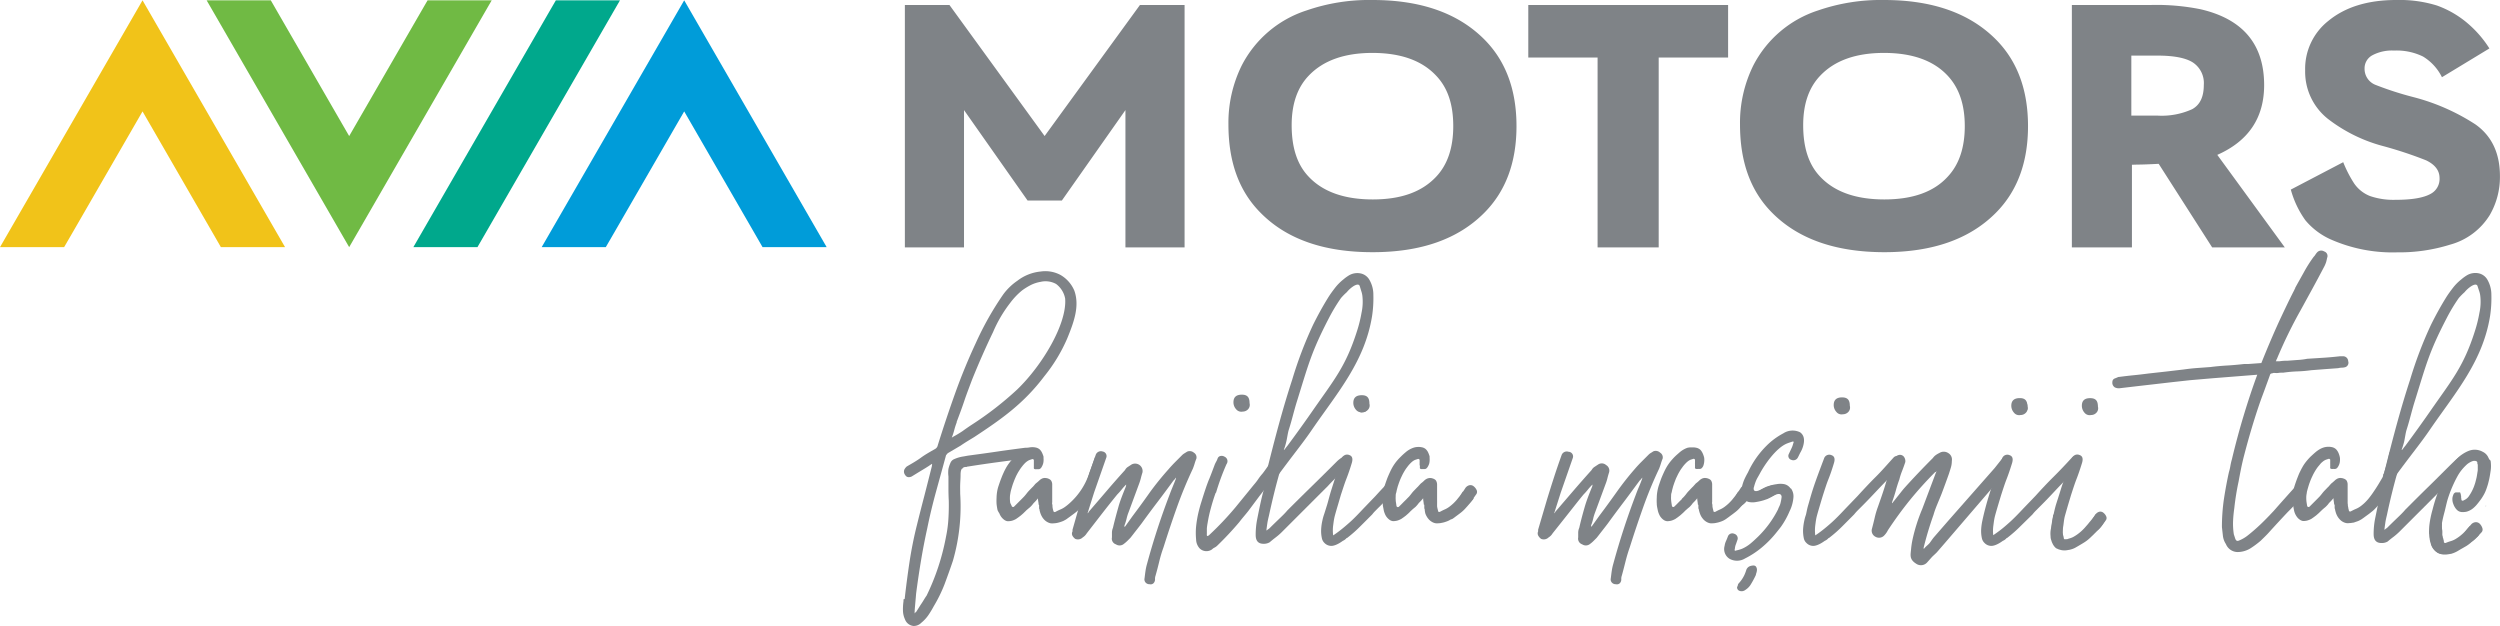 <svg xmlns="http://www.w3.org/2000/svg" viewBox="0 0 457.8 114.63"><defs><style>.cls-1{fill:#7f8387;}.cls-1,.cls-2,.cls-3,.cls-4,.cls-5{fill-rule:evenodd;}.cls-2{fill:#f1c319;}.cls-3{fill:#009cd9;}.cls-4{fill:#00a88c;}.cls-5{fill:#70ba44;}</style></defs><g id="Layer_2" data-name="Layer 2"><g id="avia-logo"><path class="cls-1" d="M419.53,34.7l9.56-5a22.21,22.21,0,0,0,2,3.89A6.3,6.3,0,0,0,434,35.9a13.15,13.15,0,0,0,4.67.69c3,0,5.11-.36,6.41-1.08a3.09,3.09,0,0,0,1.65-2.9c0-1.38-.82-2.46-2.46-3.25a73.66,73.66,0,0,0-7.84-2.6,28.43,28.43,0,0,1-10.15-5,11,11,0,0,1-4.16-8.85,11.18,11.18,0,0,1,4.23-9.07Q431,0,438.82,0a23.16,23.16,0,0,1,7.4,1,18,18,0,0,1,5.93,3.51,20.18,20.18,0,0,1,3.71,4.36l-8.69,5.27a9.17,9.17,0,0,0-3.47-3.79,11,11,0,0,0-5.31-1.09,7.6,7.6,0,0,0-4,.88A2.71,2.71,0,0,0,433,12.59,3.14,3.14,0,0,0,435,15.54a59.49,59.49,0,0,0,6.93,2.24,38.47,38.47,0,0,1,11.37,5c3,2.12,4.49,5.29,4.49,9.49a13.89,13.89,0,0,1-1.86,7.1,12.32,12.32,0,0,1-7.27,5.43A31.15,31.15,0,0,1,439,46.21a28,28,0,0,1-12.29-2.41,12.91,12.91,0,0,1-4.53-3.44,17.47,17.47,0,0,1-2.69-5.66Zm-29.2-13.53h4.75A13.46,13.46,0,0,0,401.42,20c1.43-.78,2.14-2.25,2.14-4.43a4.52,4.52,0,0,0-2-4.13c-1.31-.84-3.49-1.26-6.52-1.26h-4.75v11Zm.07,9V45.3h-11V.91H394a40.89,40.89,0,0,1,8.95.78q11.65,2.69,11.66,13.88,0,9-8.58,12.79L418.39,45.3h-13.3L395.3,30c-1.75.09-3.06.14-3.93.14ZM345,9.69q-7.72,0-11.68,4.17c-2.09,2.18-3.12,5.21-3.12,9.06,0,4.09,1,7.23,3.12,9.44q3.93,4.16,11.74,4.16t11.6-4.16c2.08-2.21,3.13-5.31,3.13-9.27s-1.05-7-3.13-9.23c-2.59-2.78-6.49-4.17-11.66-4.17ZM345,0q13.26,0,20.44,7.18,5.93,5.93,5.93,15.91T365.45,39q-7.14,7.17-20.36,7.18-13.38,0-20.54-7.18c-4-4-5.92-9.38-5.92-16.23A23.68,23.68,0,0,1,321.06,12,20.38,20.38,0,0,1,332.9,1.92,35.25,35.25,0,0,1,345,0ZM292.55,45.3V10.54H279.86V.91h36.59v9.63H303.74V45.3ZM251.33,9.69q-7.71,0-11.68,4.17c-2.09,2.18-3.12,5.21-3.12,9.06,0,4.09,1,7.23,3.12,9.44,2.61,2.77,6.54,4.16,11.74,4.16s9-1.39,11.6-4.16c2.09-2.21,3.13-5.31,3.13-9.27s-1-7-3.13-9.23c-2.6-2.78-6.5-4.17-11.66-4.17Zm0-9.69q13.26,0,20.44,7.18,5.93,5.93,5.93,15.91T271.77,39q-7.14,7.17-20.35,7.18Q238,46.21,230.87,39c-4-4-5.92-9.38-5.92-16.23A23.68,23.68,0,0,1,227.38,12,20.37,20.37,0,0,1,239.23,1.92,35.12,35.12,0,0,1,251.33,0ZM165.7,45.3V.91h8.16l17.43,24,17.46-24h8.17V45.3H206.09V20.16L194.45,36.72h-6.28L176.53,20.16V45.3Z"/><polygon class="cls-2" points="26.1 0.06 39.15 22.66 52.2 45.26 40.45 45.26 39.15 43 26.1 20.4 13.05 43 11.74 45.26 0 45.26 13.05 22.66 26.1 0.06"/><polygon class="cls-3" points="125.29 0.06 112.24 22.66 99.19 45.26 110.93 45.26 112.24 43 125.29 20.4 138.34 43 139.64 45.26 151.38 45.26 138.34 22.66 125.29 0.06"/><polygon class="cls-4" points="87.43 45.26 113.53 0.06 101.79 0.06 100.48 2.32 75.69 45.26 87.43 45.26"/><polygon class="cls-5" points="63.94 45.26 76.99 22.66 90.04 0.06 78.3 0.06 76.99 2.32 63.94 24.92 50.89 2.32 49.59 0.06 37.84 0.06 50.89 22.66 63.94 45.26"/><path class="cls-1" d="M430,66.14a.85.85,0,0,1-.55,1.1,2.65,2.65,0,0,1-.64.09,2.79,2.79,0,0,0-.64.09l-2.46.18-2.46.19a24.33,24.33,0,0,1-2.56.22,24.39,24.39,0,0,0-2.55.23c-.3,0-.61,0-.92.05s-.6,0-.9,0l-.28.09a.35.35,0,0,0-.36.28c-.3.85-.61,1.68-.91,2.51s-.62,1.65-.92,2.51c-.55,1.58-1.06,3.19-1.55,4.83s-.94,3.28-1.37,4.93-.71,3.16-1,4.74a47.66,47.66,0,0,0-.78,4.83c-.12.86-.2,1.66-.23,2.42a12.69,12.69,0,0,0,.14,2.42l.27.82c.12.31.3.43.55.36a5.65,5.65,0,0,0,.86-.4,6.17,6.17,0,0,0,.78-.51c.85-.66,1.67-1.38,2.47-2.14s1.57-1.57,2.37-2.42c1.39-1.58,2.79-3.15,4.19-4.69l.36-.41v3.24c-.64.7-1.3,1.4-2,2.09q-1.68,1.78-3.33,3.6C415.05,98,414.5,98.5,414,99a16.46,16.46,0,0,1-1.83,1.37,4.53,4.53,0,0,1-2.37.72,2.33,2.33,0,0,1-2.19-1.46,3.47,3.47,0,0,1-.55-1.5c-.06-.52-.12-1.05-.18-1.6a35.33,35.33,0,0,1,.36-5.11c.25-1.64.55-3.28.91-4.92a9.54,9.54,0,0,0,.28-1.19,10.82,10.82,0,0,1,.27-1.18q1-4.2,2.19-8.13t2.46-7.38l-8.11.64-2.1.18-2.1.18-3.28.36-3.2.37-3.14.36-3.15.37a1.64,1.64,0,0,1-1-.14,1,1,0,0,1-.45-1,.66.66,0,0,1,.45-.64c.31-.12.52-.21.64-.27H388c.91-.12,1.83-.23,2.74-.32s1.83-.2,2.74-.32l3.24-.36,3.14-.37c.86-.12,1.67-.21,2.47-.27l2.46-.18c1-.13,2.05-.22,3.06-.28s2-.15,3.05-.27h.73l2.47-.18c1.39-3.47,2.66-6.39,3.78-8.76s1.87-3.89,2.23-4.56a.3.3,0,0,1,.1-.19.26.26,0,0,1,.09-.18v-.09c.55-1,1.08-1.93,1.6-2.87a25,25,0,0,1,1.77-2.79,2,2,0,0,0,.32-.4,2.73,2.73,0,0,1,.32-.42,1,1,0,0,1,1.28-.18.87.87,0,0,1,.55,1.19c-.06.3-.12.56-.18.77a5.89,5.89,0,0,1-.28.69q-1.1,2.1-2.19,4.1l-2.19,4a84.56,84.56,0,0,0-4.38,9,.26.26,0,0,0-.09.18.26.26,0,0,1-.09.18h.73a7.63,7.63,0,0,1,1.37-.09l1.87-.14a12.53,12.53,0,0,0,1.78-.22l3-.19c.94-.06,1.93-.15,3-.27H429A.93.93,0,0,1,430,66.14Z"/><path class="cls-1" d="M447.89,88.86l-8.48,8.48a12.32,12.32,0,0,1-1.05.92c-.4.3-.78.6-1.14.91a2.14,2.14,0,0,1-1.1.27c-1,0-1.46-.55-1.46-1.64a14.6,14.6,0,0,1,.27-2.83c.19-.91.37-1.81.55-2.69s.4-1.75.64-2.6l1.44-5.25h2.06c-.18.61-.36,1.22-.53,1.83-.76,2.64-1.42,5.33-2,8.07-.12.49-.22.93-.28,1.33s-.12.83-.18,1.32h.09a1.33,1.33,0,0,1,.28-.23,1.35,1.35,0,0,0,.27-.23c.54-.54,1.1-1.08,1.64-1.6s1.06-1,1.55-1.59c1.52-1.52,3-3,4.51-4.47s3-3,4.52-4.47a5.47,5.47,0,0,1,.91-.73.78.78,0,0,1,.55-.27.74.74,0,0,1,.59.36,1.1,1.1,0,0,1,.14.55,3.1,3.1,0,0,1-.09.73l-3.37,3.46Z"/><path class="cls-1" d="M455.12,92.7l.13-.13,0,.13Zm-8,8.73.32-2.46a.44.44,0,0,1-.18-.26c-.06,0-.09-.09-.09-.28a2.84,2.84,0,0,0-.05-.5,2.67,2.67,0,0,1,.05-.77v-.45a2.91,2.91,0,0,1,0-.46,3,3,0,0,0,0-.46c.12-.67.28-1.33.46-2s.39-1.71.6-2.39a23,23,0,0,1,1.86-4.33,8.27,8.27,0,0,1,1.62-2,3.44,3.44,0,0,1,1.08-.63,1.07,1.07,0,0,1,.64,0,.42.42,0,0,1,.24.25c0,.1,0,.35.1.35a12.42,12.42,0,0,0,2.08-.3,2.11,2.11,0,0,0-1.2-2,3,3,0,0,0-2.55-.19,6.29,6.29,0,0,0-2,1.28,6.48,6.48,0,0,0-1,1.37,21.56,21.56,0,0,0-2.24,3.88,28.87,28.87,0,0,0-1.41,4.24,17.82,17.82,0,0,0-.55,2.59,9.51,9.51,0,0,0,0,2.61,2.91,2.91,0,0,0,.18.82,2.63,2.63,0,0,0,1.37,1.91A1.81,1.81,0,0,0,447.11,101.43Z"/><path class="cls-1" d="M439.78,82.38h.09a3.89,3.89,0,0,0,.28-.35,3.89,3.89,0,0,1,.28-.35q2.43-3.27,4.72-6.57c3.84-5.53,6-8,8.06-14.5a24.37,24.37,0,0,0,.82-3.32,9.54,9.54,0,0,0,.16-3.1,3.7,3.7,0,0,0-.21-.9l-.29-.89c-.1-.31-.39-.37-.85-.16a2.55,2.55,0,0,0-.34.19,5.34,5.34,0,0,0-1.19,1.08,10.72,10.72,0,0,0-1.06,1.07,31.57,31.57,0,0,0-2.2,3.65c-3.25,6.25-3.74,8.45-5.83,15.15-.61,1.94-.92,3.44-1.54,5.36-.17.55-.32,1.67-.44,2.16s-.28,1-.46,1.48Zm-3.39,4.86c.1-.1,0-.35.09-.46a.39.39,0,0,0,.14-.33c1.57-6.25,2.95-11.52,4.72-16.93a73.19,73.19,0,0,1,3.83-10.06c.83-1.67,1.74-3.34,2.77-5,.4-.64.83-1.21,1.25-1.76a9,9,0,0,1,1.54-1.55,7.61,7.61,0,0,1,1-.73,3,3,0,0,1,2.16-.37,2.41,2.41,0,0,1,1.62,1.2,5.47,5.47,0,0,1,.71,2.73,22,22,0,0,1-.24,3.91c-1.34,8.24-6.25,13.89-10.83,20.52-1,1.49-2.11,2.95-3.21,4.39s-2.14,2.82-3.21,4.27Z"/><path class="cls-1" d="M439.72,84.08l-2.15-1.27-.15.71c-.08.37-.17.73-.26,1.1s-.25.9-.39,1.35-.29.93-.45,1.38a0,0,0,0,0,0,0l0,0,0,0c-.13.24-.27.48-.41.71s-.28.48-.43.72l-.43.68-.45.67c-.15.23-.32.46-.47.66s-.34.45-.53.67-.39.43-.61.64-.45.4-.7.59a4.07,4.07,0,0,1-1,.55h0l-.2.09-.26.13-.35.18a.26.26,0,0,1-.35-.1.14.14,0,0,1,0-.07l-.1-.37c0-.14-.06-.31-.08-.47s0-.32-.05-.47a3.6,3.6,0,0,0,0-.36.78.78,0,0,0,0-.21v0l0-.09V88.78a1.42,1.42,0,0,0-.17-.74s0,0,0,0a.69.69,0,0,0-.22-.23,1.08,1.08,0,0,0-.34-.17,1.42,1.42,0,0,0-.42-.1,1.2,1.2,0,0,0-.38,0,1.45,1.45,0,0,0-.37.12,3,3,0,0,0-.35.23l-.17.16-.18.16-.17.15-.18.14-.13.13-.17.19h0c-.09.11-.18.22-.27.31h0l-.1.09-.58.6a5.76,5.76,0,0,0-.48.56c-.17.22-.31.38-.43.52l-.42.43-.06.06,0,0-.48.48-.49.49-.41.41a.27.27,0,0,1-.37,0,.25.25,0,0,1-.08-.16l-.09-.56a5,5,0,0,1-.06-.57,5.86,5.86,0,0,1,0-.59,4.63,4.63,0,0,1,.09-.62c0-.2.08-.41.13-.63l.18-.62c.07-.22.13-.42.2-.6s.14-.39.22-.58.16-.37.25-.56.17-.36.26-.53.19-.34.29-.51.2-.32.31-.48.22-.3.34-.44.24-.29.34-.41.23-.23.34-.32a2.11,2.11,0,0,1,.35-.26,2,2,0,0,1,.36-.17l.4-.13a.25.25,0,0,1,.32.16.29.29,0,0,1,0,.09h0v.41a1,1,0,0,0,0,.18.88.88,0,0,0,0,.16l0,.12a.3.3,0,0,0,0,.1.14.14,0,0,1,0,.06l0,.13a.13.13,0,0,1,0,.06.58.58,0,0,0,0,.21.19.19,0,0,0,.05.09.48.48,0,0,0,.16.07,1.41,1.41,0,0,0,.33,0h.09a.83.83,0,0,0,.27,0,.58.58,0,0,0,.21-.06.7.7,0,0,0,.19-.16,1.52,1.52,0,0,0,.19-.28v0a2.07,2.07,0,0,0,.2-.46,2.19,2.19,0,0,0,.09-.5,3.54,3.54,0,0,0,0-.56,3.29,3.29,0,0,0-.15-.6,3,3,0,0,0-.25-.57,2.46,2.46,0,0,0-.3-.4h0s0,0,0,0a1.48,1.48,0,0,0-.35-.25,1.5,1.5,0,0,0-.42-.15,2.78,2.78,0,0,0-.8-.06,2.83,2.83,0,0,0-.76.14,3.78,3.78,0,0,0-.74.34,5.41,5.41,0,0,0-.72.52c-.27.23-.52.46-.76.68s-.46.46-.66.69-.39.47-.56.71a6.81,6.81,0,0,0-.45.73c-.15.26-.28.53-.41.79s-.24.53-.35.81-.22.56-.32.84-.2.58-.29.85h0a7.94,7.94,0,0,0-.26,1.07c-.05.36-.08.72-.1,1.09a8.47,8.47,0,0,0,.05,1.12,9.53,9.53,0,0,0,.17,1.14,3.49,3.49,0,0,0,.17.62,3.07,3.07,0,0,0,.58.93,3.12,3.12,0,0,0,.4.32,1.72,1.72,0,0,0,.42.18,1.45,1.45,0,0,0,.47,0,2,2,0,0,0,.56-.12,3,3,0,0,0,.62-.27l.43-.3.4-.3c.12-.09.23-.2.36-.31s.22-.2.32-.3h0l.25-.24.23-.22.23-.2a2.59,2.59,0,0,1,.23-.19l.16-.14.2-.2a0,0,0,0,1,0,0l.2-.22.21-.28a9.34,9.34,0,0,0,.81-.88c0,.48.11.75.11,1.13l.1.08v.33c0,.09,0,.17,0,.23a.64.64,0,0,0,0,.09l.07.14,0,.07a5.58,5.58,0,0,0,.18.68,3.3,3.3,0,0,0,.26.57,2.56,2.56,0,0,0,.33.46,2.34,2.34,0,0,0,.39.38,2.21,2.21,0,0,0,.44.26,2,2,0,0,0,.47.15,1.91,1.91,0,0,0,.54,0,3.26,3.26,0,0,0,.6-.07c.24,0,.46-.12.66-.18a4.55,4.55,0,0,0,.53-.2l.42-.23.35-.24.3-.22.26-.19c.32-.23.63-.45.91-.69a5.36,5.36,0,0,0,.78-.71c.17-.17.33-.35.48-.52l.47-.56q.25-.3.48-.6c.17-.21.32-.4.46-.59.23-.37.45-.73.66-1.1s.4-.74.57-1.11a12.17,12.17,0,0,0,.48-1.12c.15-.38.29-.75.4-1.12a11.35,11.35,0,0,1,.38-1.08h0A4.55,4.55,0,0,0,439.72,84.08Z"/><path class="cls-1" d="M452.19,96.42c-.17.2-.34.41-.52.6s-.37.4-.58.6-.42.38-.65.56a8.21,8.21,0,0,1-.75.51,3.84,3.84,0,0,1-1,.43h0l-.2.06-.28.1-.35.14a.27.27,0,0,1-.34-.15.14.14,0,0,1,0-.06l-.07-.39c0-.15-.11-.31-.12-.47s-.08-.27-.09-.42v-.36a.88.88,0,0,0,0-.22v-.14a0,0,0,0,1,0,0L447,95.66l-2.15,1.55a2.17,2.17,0,0,1,0,.51l.1.1c0,.13,0,.23,0,.32a1.55,1.55,0,0,0,0,.23s0,.08,0,.1l.06.14a.41.41,0,0,1,0,.08,3.78,3.78,0,0,0,.13.7,3.84,3.84,0,0,0,.2.6,3.1,3.1,0,0,0,.29.5,3.62,3.62,0,0,0,.36.42,2.4,2.4,0,0,0,.41.32,2.67,2.67,0,0,0,.46.2,2.38,2.38,0,0,0,.53.11h.6a6.14,6.14,0,0,0,.68-.1c.2,0,.37-.09.54-.14a3.48,3.48,0,0,0,.43-.18c.14-.06.26-.13.37-.19l.32-.19.27-.16c.33-.18.66-.38,1-.57a6.58,6.58,0,0,0,.83-.61l.51-.47.52-.5C454.94,97.57,453,95.83,452.19,96.42Z"/><path class="cls-1" d="M452.55,96a1.22,1.22,0,0,1,.81-.38,1,1,0,0,1,.76.32,2,2,0,0,1,.46.8.77.77,0,0,1-.24.82l-.74.81c-2.07,2.26-3.59.57-1.7-1.62Z"/><path class="cls-1" d="M453.73,84.47c0,.12,0,.24,0,.36s0,.38,0,.57,0,.4,0,.61-.05.4-.08.6-.06.39-.09.57-.07.37-.12.56-.09.36-.14.55-.11.36-.17.53a5.27,5.27,0,0,1-.19.51c-.07.16-.14.32-.22.48a7.8,7.8,0,0,1-.5.87A3.35,3.35,0,0,1,452,91a1.85,1.85,0,0,1-.28.28,1.41,1.41,0,0,1-.31.21l-.34.18a.26.26,0,0,1-.33-.11.12.12,0,0,1,0-.08h0l-.06-.38c0-.07,0-.12,0-.17s0-.08,0-.13a1.17,1.17,0,0,0-.05-.11l0-.09,0-.05-.05-.12a.17.17,0,0,0,0,0,.74.74,0,0,0-.05-.19.16.16,0,0,0-.07-.07.37.37,0,0,0-.15,0,1.6,1.6,0,0,0-.3,0h-.09a.9.9,0,0,0-.25,0,.51.51,0,0,0-.18.09.66.66,0,0,0-.16.17,1.47,1.47,0,0,0-.12.28h0v0a2.09,2.09,0,0,0-.12.46,2.46,2.46,0,0,0,0,.47,2.33,2.33,0,0,0,.11.51,4.08,4.08,0,0,0,.22.54,3.62,3.62,0,0,0,.31.48,2.57,2.57,0,0,0,.33.33h0a1.39,1.39,0,0,0,.36.19,1.42,1.42,0,0,0,.42.08,3.54,3.54,0,0,0,.74-.05,2.68,2.68,0,0,0,.67-.24,3.09,3.09,0,0,0,.63-.41,5.23,5.23,0,0,0,.59-.57c.21-.25.41-.49.59-.74a8,8,0,0,0,.51-.72c.15-.24.29-.48.41-.72a6.66,6.66,0,0,0,.31-.73c.1-.27.18-.53.26-.78s.14-.52.21-.8.12-.54.17-.82.09-.56.13-.82h0a5.66,5.66,0,0,0,.09-1,7,7,0,0,0-.07-1C455.16,83.38,455.23,83.71,453.73,84.47Z"/><path class="cls-1" d="M304,82.89a1,1,0,0,1,.46,1.1c-.12.3-.23.61-.32.91s-.2.61-.32.92a75.06,75.06,0,0,0-2.92,7.07c-.85,2.4-1.67,4.84-2.46,7.34-.3.85-.56,1.72-.78,2.6s-.44,1.75-.68,2.6a1.6,1.6,0,0,0-.09.64,1,1,0,0,1-.27.73.79.79,0,0,1-.74.18.91.91,0,0,1-.73-.32.87.87,0,0,1-.18-.77c.06-.49.12-1,.18-1.37a9.43,9.43,0,0,1,.28-1.28q1.74-6.39,4.1-12.59c.18-.49.38-1,.6-1.51s.41-1,.59-1.5v-.19a2.19,2.19,0,0,1-.46.55c-1,1.34-1.95,2.65-2.92,3.93s-1.94,2.58-2.91,3.92c-.37.49-.72.94-1.06,1.37s-.65.85-1,1.28l-.54.54a5.2,5.2,0,0,1-.64.55,1.21,1.21,0,0,1-1.46.09,1.1,1.1,0,0,1-.73-1.27v-.88a2.16,2.16,0,0,1,.19-.86c.3-1.34.65-2.61,1-3.83s.84-2.43,1.33-3.65a1,1,0,0,0,.09-.46,11.49,11.49,0,0,0-.83.92,11,11,0,0,1-.81.91c-1,1.21-1.92,2.4-2.84,3.56s-1.85,2.34-2.82,3.55a2.15,2.15,0,0,1-.73.74,1.26,1.26,0,0,1-1.37.27,1.8,1.8,0,0,1-.5-.55.87.87,0,0,1-.05-.82V97l1.64-5.57c.43-1.4.86-2.76,1.28-4.06s.88-2.63,1.37-4a1,1,0,0,1,1.28-.64A.85.85,0,0,1,288,83.9l-2.19,6.29-1.19,3.74V94q.18-.18.18-.27l3.29-3.83q1.65-1.92,3.37-3.83a1.56,1.56,0,0,1,.55-.59l.64-.42a1.19,1.19,0,0,1,1.46.1,1.17,1.17,0,0,1,.54,1.36c-.12.37-.22.73-.31,1.1a7.84,7.84,0,0,1-.32,1l-1.92,5.2a9.45,9.45,0,0,0-.32,1,9.48,9.48,0,0,1-.32,1.14.73.73,0,0,0-.09.46h.09l1.37-1.92c1.1-1.46,2.16-2.92,3.2-4.38a53.58,53.58,0,0,1,3.37-4.28c.42-.49.84-.93,1.24-1.33l1.23-1.23a2.08,2.08,0,0,1,.4-.32c.16-.09.32-.2.51-.32A1.16,1.16,0,0,1,304,82.89Z"/><path class="cls-1" d="M337.79,75.51a.76.76,0,0,1-.78-.28,1.25,1.25,0,0,1-.31-.82c0-.61.33-.91,1-.91s.91.33.91,1a.76.76,0,0,1-.18.73.88.88,0,0,1-.64.28Zm8.94,8.3a.77.77,0,0,1,.73-.28,1.48,1.48,0,0,1,.64.37,1.06,1.06,0,0,1,.32.64.91.91,0,0,1-.32.73l-1,1c-.37.36-.7.73-1,1.09-.85.86-1.68,1.72-2.51,2.6s-1.65,1.75-2.51,2.61l-.27.27-.68.68c-.21.22-.41.44-.6.68l-2.14,2.15a23.24,23.24,0,0,1-2.33,2.06c-.06.06-.1.09-.13.09a.26.26,0,0,0-.14.09,1.79,1.79,0,0,1-.64.45c-1,.73-1.81,1-2.32.91a1.73,1.73,0,0,1-1.05-.54,1.58,1.58,0,0,1-.46-.82,6.58,6.58,0,0,1-.14-1.65,10.43,10.43,0,0,1,.23-1.64,7,7,0,0,1,.28-1c.11-.37.19-1,.43-1.81s.46-1.67.89-3,1.15-3.27,2-5.5a1,1,0,0,1,1.37-.64c.54.18.7.67.45,1.46-.3,1-.63,2-1,2.92s-.7,2-1,2.92c-.19.61-.37,1.22-.55,1.83s-.37,1.24-.55,1.91-.23,1.16-.32,1.82a7.59,7.59,0,0,0,0,1.83c.3-.19.73-.49,1.27-.91s1.07-.86,1.74-1.46,1.49-1.43,2.46-2.47l2.28-2.37c1.1-1.21,2.2-2.39,3.33-3.51S345.64,85,346.73,83.81Z"/><path class="cls-1" d="M367.8,83.63a.83.83,0,0,1,.46.63,1,1,0,0,1-.09.73c-.49.67-1,1.36-1.55,2.06s-1,1.42-1.55,2l-8.93,10.4-1.43,1.65c-.18.21-.73.69-.94.91l-.89,1a1.52,1.52,0,0,1-2,.21c-1.32-.83-1-1.65-.92-2.71a15.25,15.25,0,0,1,.26-1.7A31.91,31.91,0,0,1,352,93.2l2.47-6.56.17-.37c-.11.12-.19.18-.22.18s-.07,0-.14.09a67.45,67.45,0,0,0-4.51,5c-1.43,1.76-2.78,3.62-4.06,5.56a3.64,3.64,0,0,1-.64.92,1.3,1.3,0,0,1-1.64.27,1.25,1.25,0,0,1-.64-1.46c.18-.67.35-1.35.5-2a16,16,0,0,1,.59-2c.49-1.4,1-2.82,1.42-4.25s.92-2.84,1.41-4.24c.13-.24.23-.44.32-.59a1.19,1.19,0,0,1,.59-.41.92.92,0,0,1,1,.27,1.35,1.35,0,0,1,.28,1c-.18.55-.38,1.09-.59,1.64a11.52,11.52,0,0,0-.5,1.55c-.25.67-.46,1.34-.64,2s-.4,1.33-.64,2a.17.17,0,0,1-.05.13.38.38,0,0,0,0,.23c.42-.49.8-1,1.14-1.42s.71-.92,1.14-1.41c1.64-1.82,3.38-3.65,5.2-5.47a2.18,2.18,0,0,1,.5-.51,4.18,4.18,0,0,1,.68-.4,1.49,1.49,0,0,1,1.6,0,1.37,1.37,0,0,1,.68,1.45,4.16,4.16,0,0,1-.18,1.23c-.12.4-.24.78-.36,1.15-.43,1.21-.87,2.42-1.32,3.6s-1.14,2.61-1.49,3.88a63.31,63.31,0,0,0-1.84,6.14l.1.09c.24-.37.8-.75,1.05-1.08s.53-.77.81-1.09l2.61-3,8.47-9.62,1.37-1.73A1,1,0,0,1,367.8,83.63Z"/><path class="cls-1" d="M370.45,75.51a.75.75,0,0,1-.77-.28,1.16,1.16,0,0,1-.32-.82c0-.61.33-.91,1-.91s.91.33.91,1a.76.76,0,0,1-.18.73.9.9,0,0,1-.64.28Zm8.94,8.3a.77.77,0,0,1,.73-.28,1.42,1.42,0,0,1,.64.37,1.06,1.06,0,0,1,.32.64.88.88,0,0,1-.32.73c-.31.3-.64.64-1,1s-.7.73-1,1.09c-.85.86-1.69,1.72-2.51,2.6s-1.65,1.75-2.51,2.61l-.27.27-.68.68a7.68,7.68,0,0,0-.6.68L370,96.35a24.4,24.4,0,0,1-2.33,2.06c-.06.06-.1.09-.14.09a.29.29,0,0,0-.13.09,1.71,1.71,0,0,1-.64.45c-1,.73-1.81,1-2.32.91a1.73,1.73,0,0,1-1.05-.54,1.66,1.66,0,0,1-.46-.82,6.14,6.14,0,0,1-.14-1.65,10.43,10.43,0,0,1,.23-1.64c.4-1.9,1-4,1.6-5.82.43-1.33,1.15-3.26,2-5.49a1,1,0,0,1,1.37-.64c.55.18.7.67.46,1.46-.31,1-.64,2-1,2.92s-.7,2-1,2.92c-.18.61-.37,1.22-.55,1.83s-.37,1.24-.55,1.91-.23,1.16-.32,1.82A7.11,7.11,0,0,0,365,98c.3-.19.73-.49,1.28-.91s1.06-.86,1.73-1.46,1.49-1.43,2.46-2.47l2.28-2.37c1.09-1.21,2.2-2.39,3.33-3.51S378.3,85,379.39,83.81Z"/><path class="cls-1" d="M383.22,75.51a.75.75,0,0,1-.77-.28,1.16,1.16,0,0,1-.32-.82c0-.61.33-.91,1-.91s.91.33.91,1a.76.76,0,0,1-.18.73.88.88,0,0,1-.64.28ZM377,99.87a1.46,1.46,0,0,1-.75-.46,1.66,1.66,0,0,1-.46-.82,6.58,6.58,0,0,1-.14-1.65,24.87,24.87,0,0,1,.83-4.49c.25-.79.53-1.63.95-3s1.21-3.26,2-5.49a1,1,0,0,1,1.37-.64c.55.18.7.67.46,1.46-.31,1-.64,2-1,2.92s-.7,2-1,2.92c-.18.61-.37,1.22-.55,1.83s-.36,1.24-.55,1.91-.22,1.16-.31,1.82a9.08,9.08,0,0,0-.13,2l.06,0Z"/><path class="cls-1" d="M323.64,91.38l-.7.24a10,10,0,0,1-1.32.3,3.43,3.43,0,0,1-1.4,0c-.76-.19-.83-.78-1.1-.89a2.57,2.57,0,0,1-.18-1.68,8.5,8.5,0,0,1,.45-1.48,14.82,14.82,0,0,1,.7-1.37,16.63,16.63,0,0,1,3.46-4.94,12.63,12.63,0,0,1,3-2.2,3.11,3.11,0,0,1,3.08-.2c.73.52.9,1.39.54,2.59a4.94,4.94,0,0,1-.42,1c-.2.34-.33.68-.51,1a.92.92,0,0,1-1.2.46.75.75,0,0,1-.48-1.06l.47-1a4.22,4.22,0,0,0,.34-.93c.16-.36.09-.43-.25-.32s-.75.25-1,.36c-1.93.86-4,3.81-4.93,5.6-.07.11-.17.31-.32.56a5.13,5.13,0,0,0-.4.85,9.18,9.18,0,0,0-.28.9.78.78,0,0,0,0,.6c.16.21.49.22,1,0s.93-.38,1.34-.56C326.17,88,327.26,89.77,323.64,91.38Z"/><path class="cls-1" d="M323.41,89.16a5.73,5.73,0,0,1,.66-.22,7.76,7.76,0,0,1,1.27-.28,3.86,3.86,0,0,1,1.4,0,1.88,1.88,0,0,1,1.15.79l.08,0a2.47,2.47,0,0,1,.45,1.55,7,7,0,0,1-.23,1.35,6.5,6.5,0,0,1-.48,1.26,14.68,14.68,0,0,1-1.58,2.85s-.37.49-1.05,1.32a18.61,18.61,0,0,1-2.47,2.48,15.86,15.86,0,0,1-3.05,2,2.82,2.82,0,0,1-2.82.08,2.09,2.09,0,0,1-.93-2.38,3,3,0,0,1,.27-.91c.14-.32.26-.62.36-.89a.86.86,0,0,1,1.12-.42.88.88,0,0,1,.64,1l-.31.9a2.77,2.77,0,0,0-.2.86c-.12.33,0,.42.29.29a6.35,6.35,0,0,0,1-.29,6.62,6.62,0,0,0,1.61-1c.46-.38.94-.83,1.44-1.32a18.9,18.9,0,0,0,3.56-4.9,4.43,4.43,0,0,1,.22-.52,3,3,0,0,0,.27-.78,6.32,6.32,0,0,0,.15-.83.63.63,0,0,0-.11-.54c-.19-.2-.51-.21-1,0l-1.26.52C321.61,92.17,320.43,90.46,323.41,89.16Z"/><path class="cls-1" d="M321.54,103.74a1,1,0,0,1,.18.76,1.73,1.73,0,0,1-.09.4,2.59,2.59,0,0,0-.1.4,16.79,16.79,0,0,1-1,1.84,3.13,3.13,0,0,1-.94.9,1.09,1.09,0,0,1-1.11.13.65.65,0,0,1-.38-.69.74.74,0,0,0,.13-.31.72.72,0,0,1,.12-.3,6,6,0,0,0,1.07-1.55,7.26,7.26,0,0,0,.34-.88,1.14,1.14,0,0,1,.83-.81C321.08,103.5,321.38,103.54,321.54,103.74Z"/><path class="cls-1" d="M337.48,75.86a1.2,1.2,0,0,1-1.2-.43,1.85,1.85,0,0,1-.49-1.26c0-.94.52-1.41,1.55-1.4s1.4.52,1.4,1.55a1.17,1.17,0,0,1-.28,1.12A1.35,1.35,0,0,1,337.48,75.86Z"/><path class="cls-1" d="M370,76a1.2,1.2,0,0,1-1.2-.43,1.91,1.91,0,0,1-.49-1.27c0-.93.52-1.4,1.55-1.4s1.4.52,1.4,1.56a1.15,1.15,0,0,1-.28,1.12A1.33,1.33,0,0,1,370,76Z"/><path class="cls-1" d="M382.91,76a1.2,1.2,0,0,1-1.2-.43,1.92,1.92,0,0,1-.48-1.27c0-.94.51-1.4,1.54-1.39s1.4.51,1.4,1.55a1.15,1.15,0,0,1-.28,1.12A1.32,1.32,0,0,1,382.91,76Z"/><path class="cls-1" d="M383.79,94.13l-.14.18c-.14.21-.3.41-.45.61s-.31.4-.47.58-.31.39-.47.57-.33.38-.5.57-.35.37-.54.55a7.75,7.75,0,0,1-.62.52,6.45,6.45,0,0,1-.69.47,3.31,3.31,0,0,1-.93.41l0,0-.2.06-.25.09-.29,0a.23.23,0,0,1-.31-.13.14.14,0,0,1,0-.06l0,0-.06-.27c0-.14-.09-.24-.1-.39s-.08-.29-.08-.44v-.32a.88.88,0,0,0,0-.2v-.16l.11-1.38L376,94.2c0,.07-.2,1.12-.29,1.7-.12.75-.15,1-.16,1a4.34,4.34,0,0,0-.05,1.29,2,2,0,0,0,.14.77,2.54,2.54,0,0,0,.2.53,2.4,2.4,0,0,0,.27.47,2.3,2.3,0,0,0,.33.37c.12.12.31.15.44.23a2.58,2.58,0,0,0,.42.13,2.27,2.27,0,0,0,.48.09,3.41,3.41,0,0,0,.55,0l.63-.1a5.07,5.07,0,0,0,.5-.14,3,3,0,0,0,.4-.16,2.89,2.89,0,0,0,.35-.19l.3-.17.25-.15c.31-.18.62-.36.9-.54a6.82,6.82,0,0,0,.78-.57c.17-.15.33-.29.48-.44s.32-.29.49-.47.33-.32.49-.49.34-.34.48-.5c.25-.31.49-.63.71-.94l.41-.61Z"/><path class="cls-1" d="M383.78,94.14a1.19,1.19,0,0,1,.69-.44.86.86,0,0,1,.71.2,1.68,1.68,0,0,1,.51.66.71.71,0,0,1-.11.77l-.57.81c-1.58,2.27-3.15.94-1.71-1.25Z"/><path class="cls-1" d="M318.32,90l-.14.21-.48.67-.53.66c-.19.22-.39.43-.61.64s-.45.4-.7.59a4.27,4.27,0,0,1-.95.55h0l-.2.09-.26.13-.34.18a.26.26,0,0,1-.35-.1.21.21,0,0,1,0-.07l-.09-.37a3.55,3.55,0,0,1-.09-.47c0-.16,0-.32-.05-.47s0-.25,0-.35l0-.22,0,0v-.09s0,0,0,0V88.78a1.42,1.42,0,0,0-.17-.74l0,0a.69.69,0,0,0-.22-.23,1.08,1.08,0,0,0-.34-.17,1.29,1.29,0,0,0-.41-.1,1.18,1.18,0,0,0-.38,0,1.23,1.23,0,0,0-.37.12,2.31,2.31,0,0,0-.37.24l-.15.15-.18.16a2,2,0,0,1-.18.15l-.18.14a.79.79,0,0,0-.13.13l-.17.19h0l-.28.31h0l-.1.09c-.19.2-.39.4-.57.6a4.78,4.78,0,0,0-.49.56c-.16.22-.3.38-.43.53s-.27.27-.42.42l0,.06,0,0-.49.48-.48.49-.42.41a.27.27,0,0,1-.37,0,.24.24,0,0,1-.07-.16l-.09-.56a5,5,0,0,1-.06-.57,3.9,3.9,0,0,1,0-.59c0-.2,0-.41.07-.61s.09-.42.15-.64.11-.42.17-.63l.2-.59c.07-.19.15-.38.22-.58s.16-.37.25-.56.17-.36.26-.53.19-.34.29-.51.2-.32.32-.48.21-.3.33-.45a5,5,0,0,1,.35-.4,3.27,3.27,0,0,1,.33-.32,2.11,2.11,0,0,1,.35-.26,1.47,1.47,0,0,1,.36-.17l.4-.13a.26.26,0,0,1,.33.17.19.19,0,0,1,0,.08v.41a2.14,2.14,0,0,0,0,.34l0,.12a1,1,0,0,0,0,.1l0,.06,0,.13a.13.13,0,0,1,0,.06.62.62,0,0,0,0,.21.2.2,0,0,0,.06.09.27.27,0,0,0,.16.07,1,1,0,0,0,.32,0h.09a1.3,1.3,0,0,0,.28,0,.51.51,0,0,0,.21-.06.86.86,0,0,0,.18-.16,1.52,1.52,0,0,0,.19-.28h0v0A2.42,2.42,0,0,0,312,85a2.74,2.74,0,0,0,.08-.5,2.67,2.67,0,0,0,0-.56c0-.07,0-.15-.05-.23h0c0-.12-.06-.23-.1-.36a3.17,3.17,0,0,0-.25-.56,2.06,2.06,0,0,0-.29-.4l0,0h0a1.4,1.4,0,0,0-.35-.25,1.46,1.46,0,0,0-.43-.15,2.75,2.75,0,0,0-.8-.06A2.83,2.83,0,0,0,309,82a4.46,4.46,0,0,0-.74.34,4.64,4.64,0,0,0-.72.52c-.26.23-.52.45-.76.68s-.45.46-.66.7-.38.46-.55.7a8.09,8.09,0,0,0-.46.73c-.15.27-.28.53-.4.79s-.24.53-.36.81-.22.56-.32.84l-.29.85h0a7.77,7.77,0,0,0-.25,1.06,6.82,6.82,0,0,0-.1,1.1,8.45,8.45,0,0,0,0,1.12c0,.37.09.75.17,1.14a3.48,3.48,0,0,0,.18.62,3.58,3.58,0,0,0,.25.52,3.3,3.3,0,0,0,.32.4,2.41,2.41,0,0,0,.4.33,1.48,1.48,0,0,0,.42.17,1.24,1.24,0,0,0,.47,0,2.31,2.31,0,0,0,.56-.11,3.81,3.81,0,0,0,.63-.28l.43-.3.39-.3c.12-.09.24-.2.36-.31s.22-.19.33-.3.15-.15.24-.24.16-.16.24-.22l.22-.2.23-.19.17-.14.19-.2,0,0,.19-.22.22-.29a8.05,8.05,0,0,0,.8-.87c0,.48.11.76.11,1.13l.1.08a3.22,3.22,0,0,0,0,.33,1.52,1.52,0,0,0,0,.23.51.51,0,0,1,0,.09l.08.14a.19.19,0,0,1,0,.07,4.5,4.5,0,0,0,.19.68,3.27,3.27,0,0,0,.25.57,3.17,3.17,0,0,0,.33.46,2.05,2.05,0,0,0,.4.38,2.34,2.34,0,0,0,.43.26,2,2,0,0,0,.47.15,2.41,2.41,0,0,0,.54,0,2.61,2.61,0,0,0,.6-.08,4,4,0,0,0,.66-.17,4.55,4.55,0,0,0,.53-.2,3.3,3.3,0,0,0,.42-.23,3.53,3.53,0,0,0,.35-.24l.31-.22.25-.19c.32-.23.63-.46.92-.69a5.94,5.94,0,0,0,.78-.71l.47-.52.48-.57.48-.58a2.35,2.35,0,0,1,.19-.25Z"/><path class="cls-1" d="M318.79,89.32a1.27,1.27,0,0,1,.73-.47.89.89,0,0,1,.76.21,1.81,1.81,0,0,1,.55.7.74.74,0,0,1-.13.82l-.6.86c-1.69,2.43-3.35,1-1.82-1.33Z"/><path class="cls-1" d="M218.62,82.89a1,1,0,0,1,.46,1.1,8.23,8.23,0,0,0-.32.91c-.09.31-.2.61-.32.92-1.09,2.31-2.06,4.66-2.92,7.07s-1.67,4.84-2.46,7.34a23.55,23.55,0,0,0-.78,2.6c-.21.88-.44,1.75-.68,2.6a1.6,1.6,0,0,0-.09.64,1,1,0,0,1-.28.73.76.76,0,0,1-.73.18.91.91,0,0,1-.73-.32.87.87,0,0,1-.18-.77c.06-.49.12-1,.18-1.37a9.43,9.43,0,0,1,.28-1.28,130.2,130.2,0,0,1,4.1-12.59c.18-.49.38-1,.59-1.51s.41-1,.6-1.5v-.19a2.44,2.44,0,0,1-.46.55q-1.45,2-2.92,3.93t-2.91,3.92c-.37.49-.72.94-1.06,1.37s-.65.85-1,1.28l-.54.54a6.07,6.07,0,0,1-.64.55,1.21,1.21,0,0,1-1.46.09,1.09,1.09,0,0,1-.73-1.27v-.88a2.33,2.33,0,0,1,.18-.86c.31-1.34.66-2.61,1-3.83s.84-2.43,1.33-3.65a1.17,1.17,0,0,0,.09-.46,11.49,11.49,0,0,0-.83.92,11,11,0,0,1-.81.91q-1.47,1.81-2.83,3.56L199,97.67a2.25,2.25,0,0,1-.73.74,1.26,1.26,0,0,1-1.37.27,1.8,1.8,0,0,1-.5-.55.85.85,0,0,1,0-.82V97L198,91.38c.42-1.4.85-2.76,1.27-4.06s.89-2.63,1.37-4a1,1,0,0,1,1.28-.64.85.85,0,0,1,.64,1.19l-2.2,6.29-1.18,3.74V94q.18-.18.18-.27c1.1-1.28,2.2-2.55,3.29-3.83s2.22-2.56,3.37-3.83a1.48,1.48,0,0,1,.55-.59l.64-.42a1.37,1.37,0,0,1,2,1.46c-.12.37-.22.73-.31,1.1a9.84,9.84,0,0,1-.32,1l-1.92,5.2a7.71,7.71,0,0,0-.32,1A11.78,11.78,0,0,1,206,96a.73.73,0,0,0-.09.46H206l1.37-1.92q1.65-2.19,3.19-4.38A53.72,53.72,0,0,1,214,85.91c.42-.49.84-.93,1.23-1.33l1.23-1.23a2.15,2.15,0,0,1,.41-.32l.51-.32A1.16,1.16,0,0,1,218.62,82.89Z"/><path class="cls-1" d="M234.46,84.54c.49.43.43.83,0,1.37l-3.83,4.93-2,2.68c-.53.69-1.15,1.37-1.7,2.1a57.78,57.78,0,0,1-4.07,4.34,2.07,2.07,0,0,1-.46.32,1.52,1.52,0,0,0-.45.32,1.77,1.77,0,0,1-2.28-.19,2.52,2.52,0,0,1-.64-1.64,12.67,12.67,0,0,1,0-2.37,21.21,21.21,0,0,1,.41-2.47c.19-.79.37-1.45.55-2,.31-1,1-3.23,1.46-4.26.31-.76.72-1.86,1-2.61.2-.47.33-.58.51-1.07a.7.7,0,0,1,.6-.5,1,1,0,0,1,.68.14.9.9,0,0,1,.36,1.36,43.21,43.21,0,0,0-1.91,5.2l-.09.09c-.31.86-.6,1.78-.87,2.79a24.82,24.82,0,0,0-.59,2.69,10.11,10.11,0,0,0-.14,1c0,.33,0,.68,0,1a.41.41,0,0,0,0,.18.39.39,0,0,1,0,.18c.13.07.3,0,.51-.22a56.14,56.14,0,0,0,4.73-5l3.4-4.17a9.52,9.52,0,0,0,.77-1,9.56,9.56,0,0,1,.78-1c.33-.41.61-.84.91-1.24s.62-.77.91-1.14a.8.8,0,0,1,.73-.32.81.81,0,0,1,.64.32ZM227.38,75a.68.68,0,0,1-.73-.28,1.32,1.32,0,0,1-.27-.82,1,1,0,0,1,.27-.68.82.82,0,0,1,.64-.32,1,1,0,0,1,1,1.09C228.29,74.62,228,75,227.38,75Z"/><path class="cls-1" d="M243.16,89l-8.48,8.48a10.74,10.74,0,0,1-1.05.91c-.4.31-.78.61-1.14.92a2.14,2.14,0,0,1-1.1.27c-1,0-1.45-.55-1.45-1.64a14.6,14.6,0,0,1,.27-2.83c.18-.91.36-1.81.55-2.69s.39-1.75.63-2.6l1.44-5.25h2.06c-.18.61-.35,1.22-.53,1.83-.76,2.64-1.41,5.34-2,8.07-.12.49-.22.93-.28,1.32s-.12.84-.18,1.33H232a.93.93,0,0,1,.28-.23,1.35,1.35,0,0,0,.27-.23c.55-.55,1.1-1.08,1.64-1.6s1.06-1,1.55-1.59q2.28-2.28,4.52-4.47t4.52-4.47a5.57,5.57,0,0,1,.91-.73.76.76,0,0,1,.55-.28.83.83,0,0,1,.59.37,1.23,1.23,0,0,1,.13.55,3,3,0,0,1-.09.72l-3.37,3.47Z"/><path class="cls-1" d="M249.55,75.51a.74.74,0,0,1-.77-.28,1.16,1.16,0,0,1-.32-.82c0-.61.33-.91,1-.91s.91.33.91,1a.74.74,0,0,1-.19.73.86.86,0,0,1-.63.28Zm4.62,15.69c-.44.46-.89.92-1.34,1.37l-.27.27c-.25.24-.47.47-.68.68a6.35,6.35,0,0,0-.6.68c-.67.67-1.38,1.39-2.15,2.15a23.15,23.15,0,0,1-2.32,2.06.26.26,0,0,1-.14.09.36.36,0,0,0-.14.09,1.77,1.77,0,0,1-.63.45c-1,.73-1.81,1-2.32.91a1.76,1.76,0,0,1-1.06-.54,1.64,1.64,0,0,1-.45-.82,6.14,6.14,0,0,1-.14-1.65,9.38,9.38,0,0,1,.23-1.64,8.44,8.44,0,0,1,.27-1c.13-.37.3-.94.55-1.73s.43-1.64.86-3,1.07-3.37,1.88-5.6a1,1,0,0,1,1.37-.64c.54.18.69.67.45,1.46-.3,1-.64,2-1,2.92s-.69,2-1,2.92L245,92.48c-.18.6-.37,1.24-.55,1.91s-.23,1.16-.32,1.82a7.11,7.11,0,0,0,0,1.83c.3-.19.73-.49,1.27-.91s1.06-.86,1.74-1.46,1.49-1.43,2.46-2.47l2.28-2.37c.77-.85,1.55-1.69,2.34-2.5Z"/><path class="cls-1" d="M189,82.78a.74.74,0,0,1-.07.73,1,1,0,0,1-.62.43c-3.65.41-7.36.91-11.09,1.5h-.09a.36.36,0,0,1-.27.07c-.31,0-.5.12-.56.21a.25.25,0,0,1-.18.13,1.59,1.59,0,0,0-.16.4,3.64,3.64,0,0,0-.06.69c0,.61-.05,1.18-.07,1.73s0,1.12,0,1.74a35.91,35.91,0,0,1-1.33,12.27c-.48,1.44-1,2.86-1.52,4.27a26.35,26.35,0,0,1-2,4.08,18,18,0,0,1-1,1.65,6.9,6.9,0,0,1-1.28,1.37,1.93,1.93,0,0,1-1.4.58,1.86,1.86,0,0,1-1.59-1.24,4,4,0,0,1-.36-1.61,10.44,10.44,0,0,1,.1-1.69l0-.34,2.13-.51c-.06.65-.12,1.3-.2,1.93a4.93,4.93,0,0,0,0,.55,4.16,4.16,0,0,1,0,.64,1,1,0,0,1,.28-.22.54.54,0,0,0,.19-.22c.32-.48.62-1,.91-1.42s.6-1,.92-1.43a42.24,42.24,0,0,0,3.56-10.82,21.93,21.93,0,0,0,.43-3.22c.07-1.13.09-2.24.07-3.33q-.06-1.1-.06-2.19c0-.73,0-1.5,0-2.28a5.15,5.15,0,0,1,0-1.37,5.7,5.7,0,0,1,.36-1.08,1.24,1.24,0,0,1,.71-.71,6.2,6.2,0,0,1,1.65-.48l.83-.15c1.78-.24,3.5-.47,5.18-.72s3.41-.48,5.18-.71C188.54,81.91,188.93,82.17,189,82.78Z"/><path class="cls-1" d="M175.21,77.3a13.08,13.08,0,0,0-.46,1.42,11.75,11.75,0,0,1-.46,1.42l.32-.2a19.53,19.53,0,0,0,1.66-1c.52-.38,1.07-.76,1.66-1.15a59.81,59.81,0,0,0,8.3-6.43c4.66-4.47,9.19-12.12,8.82-16.69A4.31,4.31,0,0,0,193.39,52a4,4,0,0,0-2.83-.39,6.5,6.5,0,0,0-1.75.56,11.86,11.86,0,0,0-1.63,1A12.79,12.79,0,0,0,185,55.45a24.17,24.17,0,0,0-3.15,5.36Q179.83,65,178,69.54c-.49,1.32-1,2.62-1.42,3.88s-.91,2.56-1.41,3.88ZM165.77,87a1,1,0,0,1-.17-1,1.91,1.91,0,0,1,.45-.58c.9-.52,1.76-1,2.58-1.6s1.67-1.07,2.58-1.59a1,1,0,0,0,.52-.71q1.5-4.81,3.18-9.51t3.79-9.22a56.41,56.41,0,0,1,5-8.86,10.67,10.67,0,0,1,2.59-2.51,8.29,8.29,0,0,1,4.28-1.7,5.89,5.89,0,0,1,3.61.62,6,6,0,0,1,2.55,2.88c1,2.79-.05,5.72-1.31,8.78a29.52,29.52,0,0,1-4.17,6.88c-3.77,5-7.77,7.81-12.86,11.16-.85.52-1.67,1-2.46,1.55L173.54,83l-.3.36c-.59,2.17-1.2,4.37-1.81,6.59s-1.16,4.47-1.62,6.74q-.66,3-1.16,6t-.89,6c-.08,1-.17,1.92-.25,2.91a11.8,11.8,0,0,0,0,2l-2-2.07c0-.68.09-1.36.17-2q.38-3.37.88-6.68c.34-2.21.77-4.39,1.31-6.55q.67-2.73,1.4-5.51c.48-1.86.94-3.69,1.4-5.52a.12.12,0,0,1,0-.12.37.37,0,0,0,0-.21c-.21.13-.41.26-.59.39l-.6.38-1.27.77-1.27.78a1.33,1.33,0,0,1-.53.12A.73.73,0,0,1,165.77,87Z"/><path class="cls-1" d="M227.56,75.37a1.22,1.22,0,0,1-1.2-.43,1.86,1.86,0,0,1-.49-1.27c0-.94.51-1.4,1.54-1.4s1.41.52,1.41,1.55a1.19,1.19,0,0,1-.28,1.13A1.35,1.35,0,0,1,227.56,75.37Z"/><path class="cls-1" d="M249.51,75.47a1.22,1.22,0,0,1-1.2-.43,1.91,1.91,0,0,1-.49-1.27c0-.94.52-1.4,1.55-1.4s1.4.52,1.4,1.56a1.15,1.15,0,0,1-.28,1.12A1.33,1.33,0,0,1,249.51,75.47Z"/><path class="cls-1" d="M267.9,90l-.14.21-.48.67-.53.66c-.19.22-.39.43-.61.64a8.36,8.36,0,0,1-.7.59,4.27,4.27,0,0,1-.95.55h0l-.2.09-.26.13-.34.18a.26.26,0,0,1-.35-.1.21.21,0,0,1,0-.07l-.09-.37a3.55,3.55,0,0,1-.09-.47c0-.16,0-.32,0-.47a3.09,3.09,0,0,0,0-.35.87.87,0,0,0,0-.22V88.78a1.42,1.42,0,0,0-.18-.74l0,0a.69.69,0,0,0-.22-.23,1.08,1.08,0,0,0-.34-.17,1.36,1.36,0,0,0-.41-.1,1.43,1.43,0,0,0-.75.14,2.31,2.31,0,0,0-.37.24l-.15.15-.18.16a1.19,1.19,0,0,1-.18.15l-.18.14-.13.13-.17.19h0l-.28.31h0l-.1.09-.58.6a5.76,5.76,0,0,0-.48.56c-.17.22-.3.38-.43.53l-.42.42-.05.06,0,0-.49.48-.48.49-.42.41a.27.27,0,0,1-.37,0,.3.3,0,0,1-.08-.16l-.08-.56a3.43,3.43,0,0,1-.06-.57,3.9,3.9,0,0,1,0-.59c0-.2,0-.41.07-.61s.09-.42.15-.64.11-.42.17-.63l.2-.59c.07-.19.14-.38.22-.58s.16-.37.25-.56.17-.36.26-.53.19-.34.29-.51.2-.32.31-.48l.34-.45a5,5,0,0,1,.35-.4,3.27,3.27,0,0,1,.33-.32,2.11,2.11,0,0,1,.35-.26,1.47,1.47,0,0,1,.36-.17l.4-.13a.26.26,0,0,1,.33.17.19.19,0,0,1,0,.08v.41c0,.08,0,.14,0,.19a1,1,0,0,0,0,.15l0,.12a.31.31,0,0,0,.05.1s0,0,0,.06l0,.13s0,0,0,.06a.62.62,0,0,0,0,.21.2.2,0,0,0,.06.09.27.27,0,0,0,.16.07,1,1,0,0,0,.32,0h.09a1.3,1.3,0,0,0,.28,0,.51.51,0,0,0,.21-.06.67.67,0,0,0,.18-.16,1.15,1.15,0,0,0,.19-.28h0v0a2.42,2.42,0,0,0,.21-.47,2.74,2.74,0,0,0,.08-.5,3.58,3.58,0,0,0,0-.56c0-.07,0-.15,0-.23h0c0-.12-.06-.23-.1-.36a4.1,4.1,0,0,0-.24-.56,2.61,2.61,0,0,0-.3-.4l0,0h0a1.36,1.36,0,0,0-.34-.25,1.46,1.46,0,0,0-.43-.15,2.75,2.75,0,0,0-.8-.06,2.69,2.69,0,0,0-.75.14,4.56,4.56,0,0,0-.75.34,4.64,4.64,0,0,0-.72.52c-.27.23-.52.45-.75.68s-.47.46-.67.7a7.36,7.36,0,0,0-.55.7,8.09,8.09,0,0,0-.46.73c-.15.27-.28.53-.4.79s-.24.53-.36.81-.22.56-.32.84-.2.58-.29.85h0a7.77,7.77,0,0,0-.25,1.06,8.18,8.18,0,0,0-.1,1.1,8.45,8.45,0,0,0,0,1.12c0,.37.1.75.17,1.14a2.81,2.81,0,0,0,.18.62,2.78,2.78,0,0,0,.25.52,2.55,2.55,0,0,0,.32.4,2.41,2.41,0,0,0,.4.33,1.48,1.48,0,0,0,.42.17,1.24,1.24,0,0,0,.47,0,2.31,2.31,0,0,0,.56-.11,3.81,3.81,0,0,0,.63-.28l.43-.3.4-.3.35-.31c.11-.1.22-.19.32-.3h0a2.69,2.69,0,0,1,.24-.24c.09-.08.16-.16.24-.22a2.19,2.19,0,0,1,.22-.2l.23-.19.17-.14.19-.2,0,0,.19-.22c.07-.09.15-.18.22-.29a8.05,8.05,0,0,0,.8-.87c0,.48.11.76.11,1.13l.1.08a3.22,3.22,0,0,0,0,.33,1.52,1.52,0,0,0,0,.23.64.64,0,0,0,0,.09l.07.14s0,0,0,.07A4.5,4.5,0,0,0,261,94a2.69,2.69,0,0,0,.26.57,2.51,2.51,0,0,0,.32.46,2.05,2.05,0,0,0,.4.38,2.34,2.34,0,0,0,.43.26,2,2,0,0,0,.47.15,2.41,2.41,0,0,0,.54,0,2.61,2.61,0,0,0,.6-.08,3.73,3.73,0,0,0,.66-.17,4.55,4.55,0,0,0,.53-.2,3.3,3.3,0,0,0,.42-.23A3.53,3.53,0,0,0,266,95l.31-.22.25-.19c.31-.23.63-.46.92-.69a6.65,6.65,0,0,0,.78-.71l.47-.52.48-.57.48-.58.18-.25Z"/><path class="cls-1" d="M200.52,83.72s-.52,1.53-1,2.76a12.62,12.62,0,0,1-3.65,5.66,8.7,8.7,0,0,1-.8.65,4.07,4.07,0,0,1-1,.55h0l-.2.09-.27.13-.34.18a.26.26,0,0,1-.35-.11.08.08,0,0,1,0,0l-.1-.38a3.55,3.55,0,0,1-.08-.47c0-.16,0-.32-.05-.47s0-.25,0-.35a1.49,1.49,0,0,0,0-.22v0l0-.09V88.78a1.33,1.33,0,0,0-.18-.74v0a1,1,0,0,0-.22-.23,1.9,1.9,0,0,0-.35-.18,1.6,1.6,0,0,0-.41-.09,1.2,1.2,0,0,0-.38,0,1.23,1.23,0,0,0-.37.12,1.88,1.88,0,0,0-.36.24l-.16.15-.18.16a1.19,1.19,0,0,1-.18.15l-.17.14s-.08.08-.14.12l-.16.2h0l-.27.31h0l-.1.09c-.19.2-.4.4-.58.6a5.76,5.76,0,0,0-.48.56c-.17.22-.31.38-.44.53l-.41.42-.06.06,0,0-.48.48-.49.49-.41.41a.27.27,0,0,1-.45-.15L185,92.1a5,5,0,0,1-.06-.57,5.86,5.86,0,0,1,0-.59c0-.2.05-.41.08-.61a5.27,5.27,0,0,1,.14-.64l.18-.62c.07-.22.13-.42.2-.6s.14-.38.22-.58.16-.37.24-.56.18-.37.27-.54.18-.33.29-.5.2-.32.31-.48.22-.3.34-.45a5,5,0,0,1,.34-.4,3.27,3.27,0,0,1,.33-.32,2.7,2.7,0,0,1,.36-.26,2,2,0,0,1,.36-.17l.4-.13a.25.25,0,0,1,.32.17.19.19,0,0,1,0,.08v.59l0,.16,0,.12a.3.3,0,0,0,0,.1s0,0,0,.06l0,.13a.13.13,0,0,1,0,.06.58.58,0,0,0,0,.21.19.19,0,0,0,.05.09.48.48,0,0,0,.16.07,1.34,1.34,0,0,0,.33,0h.09a1.22,1.22,0,0,0,.27,0,.47.47,0,0,0,.21-.06.9.9,0,0,0,.19-.16,1.5,1.5,0,0,0,.18-.28h0v0a2.46,2.46,0,0,0,.2-.47,2,2,0,0,0,.09-.49,2.67,2.67,0,0,0,0-.56,2.23,2.23,0,0,0,0-.23h0c0-.12-.06-.23-.1-.35a3.76,3.76,0,0,0-.25-.57,2.09,2.09,0,0,0-.3-.4h0v0a1.24,1.24,0,0,0-.35-.25,1.46,1.46,0,0,0-.43-.15,3,3,0,0,0-.79-.06,3.28,3.28,0,0,0-.76.14,3.78,3.78,0,0,0-.74.34,5.41,5.41,0,0,0-.72.52c-.27.23-.52.46-.76.68s-.46.47-.66.69-.38.47-.56.71a8.09,8.09,0,0,0-.46.73c-.14.26-.28.52-.4.79s-.24.53-.35.81-.22.56-.32.84-.2.58-.29.85h0a6.82,6.82,0,0,0-.26,1.06,8,8,0,0,0-.1,1.1,10.57,10.57,0,0,0,0,1.12q.06.56.18,1.14A3.27,3.27,0,0,0,183,94a2.81,2.81,0,0,0,.26.52,2.5,2.5,0,0,0,.72.73,1.65,1.65,0,0,0,.41.18,1.5,1.5,0,0,0,.47,0,2.48,2.48,0,0,0,.57-.11,3.73,3.73,0,0,0,.62-.28l.43-.3.4-.3.35-.3c.11-.1.23-.2.33-.31h0l.25-.24a2.28,2.28,0,0,1,.23-.22l.23-.2.22-.18.17-.15.2-.2v0c.06-.07.13-.14.19-.22s.15-.18.22-.28a8.19,8.19,0,0,0,.8-.88c0,.48.12.75.12,1.13l.09.09c0,.12,0,.23,0,.32s0,.17,0,.23a.2.2,0,0,0,0,.09l.07.14,0,.07a4.21,4.21,0,0,0,.18.68,3.3,3.3,0,0,0,.26.57,2.51,2.51,0,0,0,.32.46,2.4,2.4,0,0,0,.4.38,2.43,2.43,0,0,0,.44.26,1.84,1.84,0,0,0,.47.15,2.37,2.37,0,0,0,.54,0,3.25,3.25,0,0,0,.59-.07,5,5,0,0,0,.67-.18,5.36,5.36,0,0,0,.53-.2l.42-.23a3.33,3.33,0,0,0,.34-.24l.31-.22.26-.19c.31-.23.62-.45.92-.69a6.61,6.61,0,0,0,.77-.71c.17-.17.33-.35.48-.52l.47-.57c.16-.19.33-.39.48-.59s.32-.4.46-.59c.23-.37.41-.85.62-1.21s.23-.75.35-1Z"/><path class="cls-1" d="M268.37,89.32a1.27,1.27,0,0,1,.73-.47.93.93,0,0,1,.77.21,1.88,1.88,0,0,1,.54.7.76.76,0,0,1-.13.82l-.6.86c-1.69,2.43-3.35,1-1.82-1.33Z"/><path class="cls-1" d="M235.07,82.38h.09a2.68,2.68,0,0,0,.28-.35,3.89,3.89,0,0,1,.28-.35q2.43-3.27,4.72-6.57c3.84-5.53,6-8,8.06-14.5a24.37,24.37,0,0,0,.82-3.32,9.54,9.54,0,0,0,.16-3.1,4.23,4.23,0,0,0-.21-.9L249,52.4c-.1-.31-.38-.37-.85-.16a2.55,2.55,0,0,0-.34.19,5.34,5.34,0,0,0-1.19,1.08,10.72,10.72,0,0,0-1.06,1.07,33,33,0,0,0-2.2,3.65c-3.24,6.25-3.74,8.45-5.83,15.15-.61,1.94-.92,3.44-1.54,5.36-.17.55-.32,1.67-.45,2.16a10.43,10.43,0,0,1-.45,1.48Zm-3.39,4.86c.1-.1,0-.35.1-.46a.45.45,0,0,0,.14-.33c1.56-6.25,2.94-11.52,4.71-16.93a73.19,73.19,0,0,1,3.83-10.06c.83-1.67,1.74-3.34,2.77-5,.4-.64.83-1.21,1.25-1.76A9.08,9.08,0,0,1,246,51.17a7.68,7.68,0,0,1,1-.73,3,3,0,0,1,2.16-.37,2.41,2.41,0,0,1,1.62,1.2,5.37,5.37,0,0,1,.71,2.73,22,22,0,0,1-.24,3.91c-1.34,8.24-6.25,13.89-10.83,20.52-1,1.49-2.11,2.95-3.21,4.39s-2.14,2.82-3.21,4.27Z"/></g></g></svg>